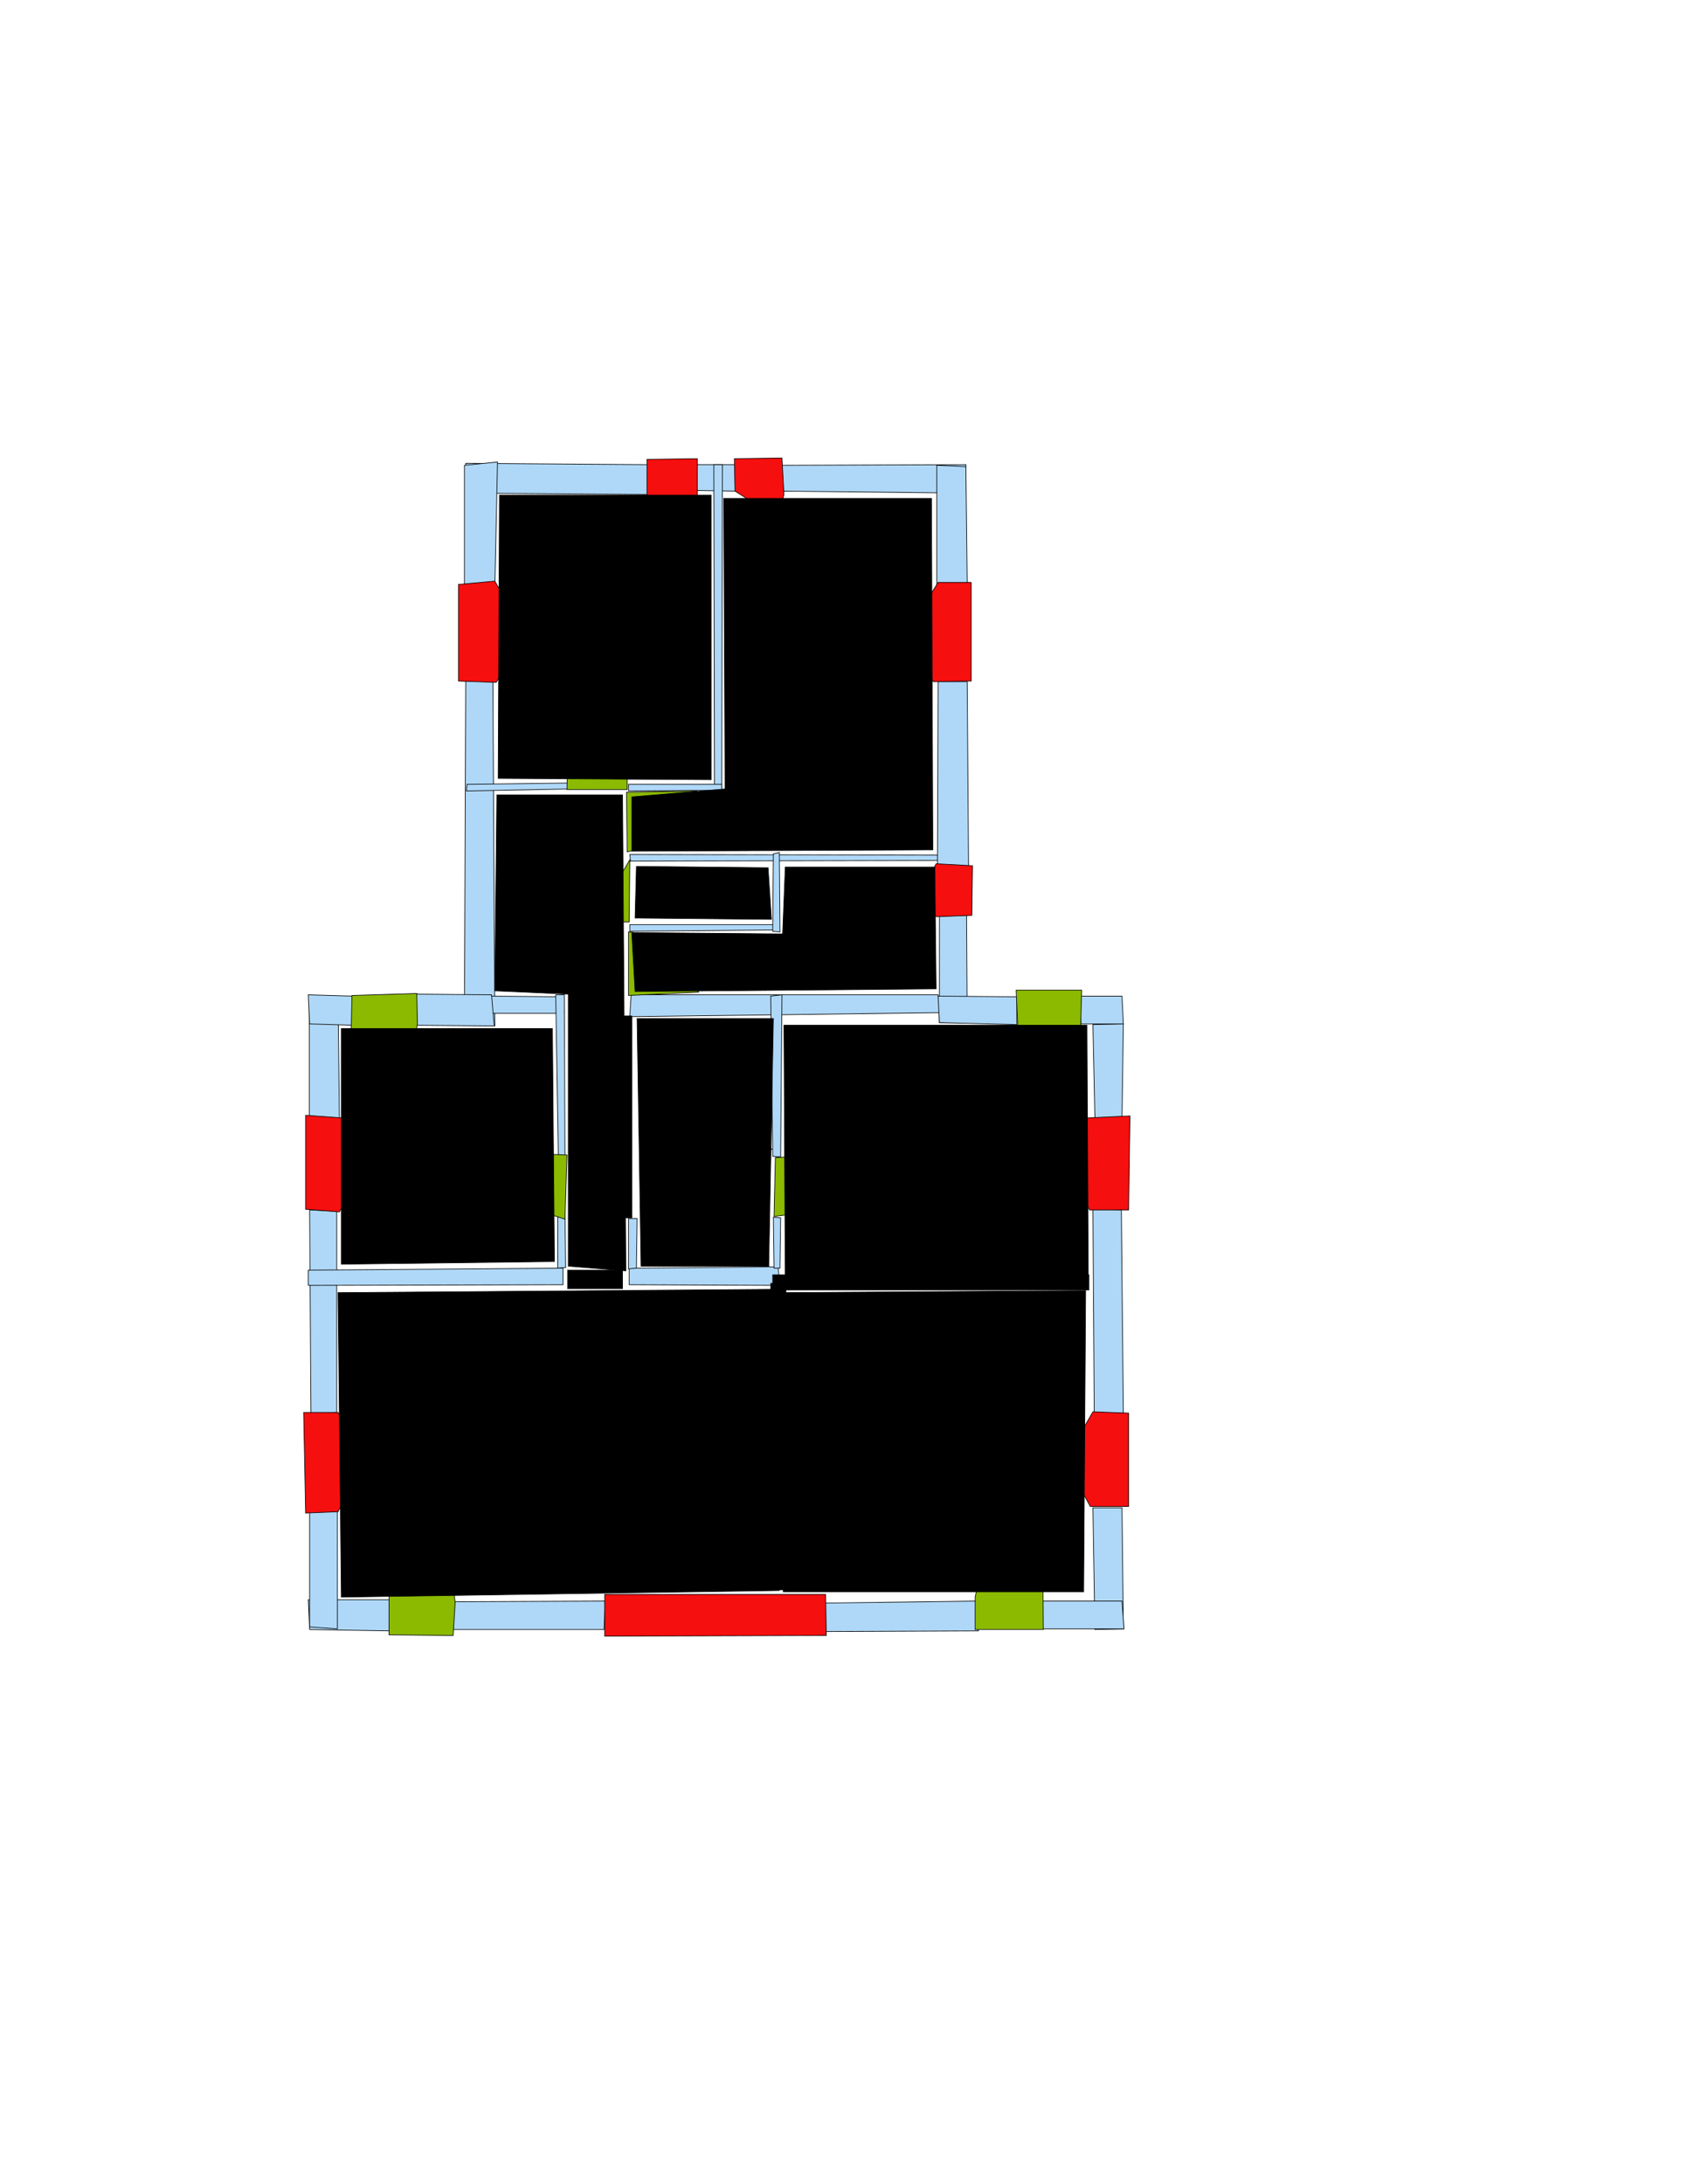 <ns0:svg xmlns:ns0="http://www.w3.org/2000/svg" version="1.1" width="2550" height="3300" fill="black" stroke="black">
<ns0:width fill="black" stroke="black">2479</ns0:width>
<ns0:height fill="black" stroke="black">3508</ns0:height>
<ns0:nclasslabel fill="black" stroke="black">50</ns0:nclasslabel>
<ns0:nclassappear fill="black" stroke="black">5</ns0:nclassappear>
<ns0:class fill="black" stroke="black">Bidet-1</ns0:class>
<ns0:class fill="black" stroke="black">Bidet-2</ns0:class>
<ns0:class fill="black" stroke="black">Bidet-3</ns0:class>
<ns0:class fill="black" stroke="black">Bidet-4</ns0:class>
<ns0:class fill="black" stroke="black">Door</ns0:class>
<ns0:class fill="black" stroke="black">Door-1</ns0:class>
<ns0:class fill="black" stroke="black">Door-23</ns0:class>
<ns0:class fill="black" stroke="black">Oven-1</ns0:class>
<ns0:class fill="black" stroke="black">Oven-2</ns0:class>
<ns0:class fill="black" stroke="black">Oven-3</ns0:class>
<ns0:class fill="black" stroke="black">Oven-4</ns0:class>
<ns0:class fill="black" stroke="black">Parking</ns0:class>
<ns0:class fill="black" stroke="black">Roof</ns0:class>
<ns0:class fill="black" stroke="black">Room</ns0:class>
<ns0:class fill="black" stroke="black">Separation</ns0:class>
<ns0:class fill="black" stroke="black">Sink-1</ns0:class>
<ns0:class fill="black" stroke="black">Sink-11</ns0:class>
<ns0:class fill="black" stroke="black">Sink-12</ns0:class>
<ns0:class fill="black" stroke="black">Sink-13</ns0:class>
<ns0:class fill="black" stroke="black">Sink-14</ns0:class>
<ns0:class fill="black" stroke="black">Sink-2</ns0:class>
<ns0:class fill="black" stroke="black">Sink-3</ns0:class>
<ns0:class fill="black" stroke="black">Sink-4</ns0:class>
<ns0:class fill="black" stroke="black">Sink-5</ns0:class>
<ns0:class fill="black" stroke="black">Sink-6</ns0:class>
<ns0:class fill="black" stroke="black">Sofa-1</ns0:class>
<ns0:class fill="black" stroke="black">Sofa-3</ns0:class>
<ns0:class fill="black" stroke="black">Sofa-4</ns0:class>
<ns0:class fill="black" stroke="black">Sofa-5</ns0:class>
<ns0:class fill="black" stroke="black">Sofa-6</ns0:class>
<ns0:class fill="black" stroke="black">Sofa-7</ns0:class>
<ns0:class fill="black" stroke="black">Sofa-8</ns0:class>
<ns0:class fill="black" stroke="black">Sofa-9</ns0:class>
<ns0:class fill="black" stroke="black">Stairs-1</ns0:class>
<ns0:class fill="black" stroke="black">Table-1</ns0:class>
<ns0:class fill="black" stroke="black">Table-2</ns0:class>
<ns0:class fill="black" stroke="black">Table-3</ns0:class>
<ns0:class fill="black" stroke="black">Table-4</ns0:class>
<ns0:class fill="black" stroke="black">Table-5</ns0:class>
<ns0:class fill="black" stroke="black">Table-6</ns0:class>
<ns0:class fill="black" stroke="black">Table-7</ns0:class>
<ns0:class fill="black" stroke="black">Text</ns0:class>
<ns0:class fill="black" stroke="black">Tub-1</ns0:class>
<ns0:class fill="black" stroke="black">Tub-3</ns0:class>
<ns0:class fill="black" stroke="black">TV-1</ns0:class>
<ns0:class fill="black" stroke="black">TV-2</ns0:class>
<ns0:class fill="black" stroke="black">Wall</ns0:class>
<ns0:class fill="black" stroke="black">Wall-1</ns0:class>
<ns0:class fill="black" stroke="black">Wallieee</ns0:class>
<ns0:class fill="black" stroke="black">Window</ns0:class>
<ns0:polygon class="Wall" fill="#AFD8F8" id="0" transcription="" points="704,700 979,702 981,747 704,745 " />
<ns0:polygon class="Wall" fill="#AFD8F8" id="1" transcription="" points="1052,702 1112,702 1112,742 1051,741 " />
<ns0:polygon class="Wall" fill="#AFD8F8" id="2" transcription="" points="1181,703 1460,702 1460,745 1182,742 " />
<ns0:polygon class="Wall" fill="#AFD8F8" id="3" transcription="" points="1416,883 1462,883 1460,705 1416,703 " />
<ns0:polygon class="Wall" fill="#AFD8F8" id="4" transcription="" points="748,887 702,884 702,703 752,698 " />
<ns0:polygon class="Wall" fill="#AFD8F8" id="5" transcription="" points="704,1027 745,1025 748,1550 702,1544 " />
<ns0:polygon class="Wall" fill="#AFD8F8" id="6" transcription="" points="954,1503 952,1536 1420,1530 1418,1503 " />
<ns0:polygon class="Wall" fill="#AFD8F8" id="7" transcription="" points="851,1506 853,1531 741,1531 741,1505 " />
<ns0:polygon class="Wall" fill="#AFD8F8" id="8" transcription="" points="1420,1381 1461,1381 1462,1545 1420,1545 " />
<ns0:polygon class="Wall" fill="#AFD8F8" id="9" transcription="" points="1537,1506 1537,1548 1420,1545 1418,1505 " />
<ns0:polygon class="Wall" fill="#AFD8F8" id="10" transcription="" points="1632,1505 1696,1505 1698,1547 1634,1547 " />
<ns0:polygon class="Wall" fill="#AFD8F8" id="11" transcription="" points="1655,1689 1696,1689 1698,1547 1652,1548 " />
<ns0:polygon class="Wall" fill="#AFD8F8" id="12" transcription="" points="1654,2136 1698,2136 1695,1828 1652,1826 " />
<ns0:polygon class="Wall" fill="#AFD8F8" id="13" transcription="" points="1652,2278 1696,2278 1698,2461 1655,2462 " />
<ns0:polygon class="Wall" fill="#AFD8F8" id="14" transcription="" points="1573,2419 1573,2461 1699,2461 1696,2419 " />
<ns0:polygon class="Wall" fill="#AFD8F8" id="15" transcription="" points="1477,2419 1479,2464 1245,2465 1246,2422 " />
<ns0:polygon class="Wall" fill="#AFD8F8" id="16" transcription="" points="915,2419 913,2462 685,2462 687,2420 " />
<ns0:polygon class="Wall" fill="#AFD8F8" id="17" transcription="" points="591,2417 591,2464 468,2462 466,2417 " />
<ns0:polygon class="Wall" fill="#AFD8F8" id="18" transcription="" points="468,2278 510,2276 510,2461 468,2458 " />
<ns0:polygon class="Wall" fill="#AFD8F8" id="19" transcription="" points="468,1828 509,1830 509,2134 470,2136 " />
<ns0:polygon class="Wall" fill="#AFD8F8" id="20" transcription="" points="851,1916 851,1941 466,1942 466,1919 " />
<ns0:polygon class="Wall" fill="#AFD8F8" id="21" transcription="" points="467.5,1506.5 467.5,1688.5 513,1690 511,1506 " />
<ns0:polygon class="Wall" fill="#AFD8F8" id="22" transcription="" points="535,1549 534,1505 466,1503 468,1547 " />
<ns0:polygon class="Wall" fill="#AFD8F8" id="23" transcription="" points="627,1502 629,1549 747,1550 743,1503 " />
<ns0:polygon class="Wall" fill="#AFD8F8" id="24" transcription="" points="951,1916 951,1941 1179,1942 1176,1914 " />
<ns0:polygon class="Wall" fill="#AFD8F8" id="25" transcription="" points="1091,1190 1080,1191 1079,702 1092,702 " />
<ns0:polygon class="Wall" fill="#AFD8F8" id="26" transcription="" points="950,1185 950,1195 1091,1194 1091,1185 " />
<ns0:polygon class="Wall" fill="#AFD8F8" id="27" transcription="" points="952,1291 953,1301 1423,1300 1422,1292 " />
<ns0:polygon class="Wall" fill="#AFD8F8" id="28" transcription="" points="952,1397 952,1407 1176,1405 1177,1397 " />
<ns0:polygon class="Wall" fill="#AFD8F8" id="29" transcription="" points="1168,1407 1179,1408 1178,1288 1169,1290 " />
<ns0:polygon class="Wall" fill="#AFD8F8" id="30" transcription="" points="862,1183 862,1192 705,1195 706,1185 " />
<ns0:polygon class="Wall" fill="#AFD8F8" id="31" transcription="" points="844,1749 854,1748 853,1503 840,1503 " />
<ns0:polygon class="Wall" fill="#AFD8F8" id="32" transcription="" points="843,1833 854,1831 855,1915 843,1916 " />
<ns0:polygon class="Wall" fill="#AFD8F8" id="33" transcription="" points="950,1841 963,1841 962,1916 950,1917 " />
<ns0:polygon class="Wall" fill="#AFD8F8" id="34" transcription="" points="1169,1839 1180,1840 1179,1916 1170,1916 " />
<ns0:polygon class="Wall" fill="#AFD8F8" id="35" transcription="" points="1062,1629 1075,1629 1073,1744 1063,1744 " />
<ns0:polygon class="Wall" fill="#AFD8F8" id="36" transcription="" points="1168,1747 1180,1748 1182,1503 1165,1505 " />
<ns0:polygon class="Window" fill="#f60f0f" id="37" transcription="" points="693,883 693,1029 750,1031 790,965 773,954 787,947 748,878 " />
<ns0:polygon class="Window" fill="#f60f0f" id="38" transcription="" points="978,694 1054,693 1054,749 992,782 978,751 " />
<ns0:polygon class="Window" fill="#f60f0f" id="39" transcription="" points="1110,693 1182,692 1185,747 1176,783 1111,742 " />
<ns0:polygon class="Window" fill="#f60f0f" id="40" transcription="" points="1468,880 1468,1029 1411,1030 1377,964 1386,953 1378,944 1418,880 " />
<ns0:polygon class="Door" fill="#8BBA00" id="41" transcription="" points="948,1096 948,1193 857,1193 858,1149 892,1106 " />
<ns0:polygon class="Door" fill="#8BBA00" id="42" transcription="" points="1053,1195 947,1197 948,1287 1014,1274 1043,1238 " />
<ns0:polygon class="Door" fill="#8BBA00" id="43" transcription="" points="905,1379 952,1299 951,1393 923,1393 " />
<ns0:polygon class="Wall" fill="#AFD8F8" id="44" transcription="" points="1464,1309 1417,1309 1418,1030 1462,1030 " />
<ns0:polygon class="Window" fill="#f60f0f" id="45" transcription="" points="1470,1308 1469,1383 1416,1385 1396,1381 1380,1371 1415,1305 " />
<ns0:polygon class="Door" fill="#8BBA00" id="46" transcription="" points="1056,1499 950,1504 950,1408 1000,1414 1034,1445 " />
<ns0:polygon class="Door" fill="#8BBA00" id="47" transcription="" points="588,2324 588,2470 685,2471 688,2421 681,2366 633,2328 " />
<ns0:polygon class="Door" fill="#8BBA00" id="48" transcription="" points="1576,2315 1577,2462 1474,2462 1474,2413 1484,2365 1519,2329 " />
<ns0:polygon class="Window" fill="#f60f0f" id="49" transcription="" points="914,2472 1249,2471 1248,2409 914,2409 " />
<ns0:polygon class="Window" fill="#f60f0f" id="50" transcription="" points="459,2134 462,2286 511,2284 546,2217 535,2205 549,2200 511,2134 " />
<ns0:polygon class="Window" fill="#f60f0f" id="51" transcription="" points="1706,2135 1706,2276 1648,2276 1616,2217 1625,2205 1613,2201 1652,2133 " />
<ns0:polygon class="Window" fill="#f60f0f" id="52" transcription="" points="1708,1686 1706,1828 1647,1828 1612,1766 1625,1761 1611,1752 1644,1689 " />
<ns0:polygon class="Door" fill="#8BBA00" id="53" transcription="" points="1631,1643 1635,1496 1536,1496 1540,1588 1575,1627 " />
<ns0:polygon class="Door" fill="#8BBA00" id="54" transcription="" points="1263,1743 1172,1749 1170,1838 1219,1831 1257,1797 " />
<ns0:polygon class="Door" fill="#8BBA00" id="55" transcription="" points="1090,1785 1167,1736 1073,1738 1074,1765 " />
<ns0:polygon class="Door" fill="#8BBA00" id="56" transcription="" points="758,1741 857,1745 854,1842 795,1823 761,1783 " />
<ns0:polygon class="Door" fill="#8BBA00" id="57" transcription="" points="529,1642 532,1504 630,1501 631,1547 622,1593 581,1634 " />
<ns0:polygon class="Window" fill="#f60f0f" id="58" transcription="" points="462,1685 462,1827 513,1831 551,1765 540,1757 554,1751 517,1689 " />
<ns0:polygon class="livingRoom" fill="black" id="59" transcription="" points="511,1953 1170,1948 1178,2403 516,2413 " stroke="black" />
<ns0:polygon class="livingRoom" fill="black" id="60" transcription="" points="1185,1549 1187,1939 1645,1936 1643,1549 " stroke="black" />
<ns0:polygon class="kitchen" fill="black" id="61" transcription="" points="751,1201 748,1497 859,1502 859,1913 946,1920 941,1201 " stroke="black" />
<ns0:polygon class="bedRoom" fill="black" id="62" transcription="" points="835,1554 838,1906 516,1910 516,1554 " stroke="black" />
<ns0:polygon class="bedRoom" fill="black" id="63" transcription="" points="755,748 1075,748 1075,1178 753,1176 " stroke="black" />
<ns0:polygon class="bedRoom" fill="black" id="64" transcription="" points="1094,753 1408,753 1410,1284 955,1286 955,1204 1096,1192 " stroke="black" />
<ns0:polygon class="livingRoom" fill="black" id="65" transcription="" points="1413,1310 1415,1494 960,1498 955,1409 1183,1411 1187,1310 " stroke="black" />
<ns0:polygon class="livingRoom" fill="black" id="66" transcription="" points="1166,1389 960,1387 962,1309 1161,1311 " stroke="black" />
<ns0:polygon class="livingRoom" fill="black" id="67" transcription="" points="963,1539 1169,1539 1162,1913 969,1913 " stroke="black" />
<ns0:polygon class="bathRoom" fill="black" id="68" transcription="" points="1181,1953 1641,1950 1638,2405 1184,2405 " stroke="black" />
<ns0:polygon class="Separation" fill="black" id="69" transcription="" points="858,1919 941,1919 941,1947 858,1947 " stroke="black" />
<ns0:polygon class="Separation" fill="black" id="70" transcription="" points="1165,1939 1188,1939 1188,2402 1165,2402 " stroke="black" />
<ns0:polygon class="Separation" fill="black" id="71" transcription="" points="943,1535 955,1535 955,1840 943,1840 " stroke="black" />
<ns0:polygon class="Separation" fill="black" id="72" transcription="" points="1168,1926 1646,1926 1646,1949 1168,1949 " stroke="black" />
<ns0:relation type="incident" objects="4,0" fill="black" stroke="black" />
<ns0:relation type="incident" objects="0,38" fill="black" stroke="black" />
<ns0:relation type="incident" objects="38,1" fill="black" stroke="black" />
<ns0:relation type="incident" objects="1,39" fill="black" stroke="black" />
<ns0:relation type="incident" objects="39,2" fill="black" stroke="black" />
<ns0:relation type="incident" objects="2,3" fill="black" stroke="black" />
<ns0:relation type="incident" objects="3,40" fill="black" stroke="black" />
<ns0:relation type="incident" objects="40,44" fill="black" stroke="black" />
<ns0:relation type="incident" objects="44,45" fill="black" stroke="black" />
<ns0:relation type="incident" objects="45,8" fill="black" stroke="black" />
<ns0:relation type="incident" objects="8,9" fill="black" stroke="black" />
<ns0:relation type="incident" objects="9,53" fill="black" stroke="black" />
<ns0:relation type="incident" objects="53,10" fill="black" stroke="black" />
<ns0:relation type="incident" objects="10,11" fill="black" stroke="black" />
<ns0:relation type="incident" objects="11,52" fill="black" stroke="black" />
<ns0:relation type="incident" objects="52,12" fill="black" stroke="black" />
<ns0:relation type="incident" objects="12,51" fill="black" stroke="black" />
<ns0:relation type="incident" objects="51,13" fill="black" stroke="black" />
<ns0:relation type="incident" objects="13,14" fill="black" stroke="black" />
<ns0:relation type="incident" objects="14,48" fill="black" stroke="black" />
<ns0:relation type="incident" objects="48,15" fill="black" stroke="black" />
<ns0:relation type="incident" objects="15,49" fill="black" stroke="black" />
<ns0:relation type="incident" objects="49,16" fill="black" stroke="black" />
<ns0:relation type="incident" objects="16,47" fill="black" stroke="black" />
<ns0:relation type="incident" objects="47,17" fill="black" stroke="black" />
<ns0:relation type="incident" objects="17,18" fill="black" stroke="black" />
<ns0:relation type="incident" objects="18,50" fill="black" stroke="black" />
<ns0:relation type="incident" objects="50,19" fill="black" stroke="black" />
<ns0:relation type="incident" objects="19,20" fill="black" stroke="black" />
<ns0:relation type="incident" objects="19,58" fill="black" stroke="black" />
<ns0:relation type="incident" objects="21,58" fill="black" stroke="black" />
<ns0:relation type="incident" objects="21,22" fill="black" stroke="black" />
<ns0:relation type="incident" objects="22,57" fill="black" stroke="black" />
<ns0:relation type="incident" objects="57,23" fill="black" stroke="black" />
<ns0:relation type="incident" objects="23,5" fill="black" stroke="black" />
<ns0:relation type="incident" objects="5,37" fill="black" stroke="black" />
<ns0:relation type="incident" objects="37,4" fill="black" stroke="black" />
<ns0:relation type="incident" objects="5,30" fill="black" stroke="black" />
<ns0:relation type="incident" objects="41,30" fill="black" stroke="black" />
<ns0:relation type="incident" objects="41,26" fill="black" stroke="black" />
<ns0:relation type="incident" objects="26,25" fill="black" stroke="black" />
<ns0:relation type="incident" objects="25,1" fill="black" stroke="black" />
<ns0:relation type="incident" objects="26,42" fill="black" stroke="black" />
<ns0:relation type="incident" objects="42,27" fill="black" stroke="black" />
<ns0:relation type="incident" objects="27,29" fill="black" stroke="black" />
<ns0:relation type="incident" objects="29,28" fill="black" stroke="black" />
<ns0:relation type="incident" objects="28,43" fill="black" stroke="black" />
<ns0:relation type="incident" objects="43,27" fill="black" stroke="black" />
<ns0:relation type="incident" objects="28,46" fill="black" stroke="black" />
<ns0:relation type="incident" objects="46,6" fill="black" stroke="black" />
<ns0:relation type="incident" objects="6,9" fill="black" stroke="black" />
<ns0:relation type="incident" objects="6,8" fill="black" stroke="black" />
<ns0:relation type="incident" objects="5,7" fill="black" stroke="black" />
<ns0:relation type="incident" objects="23,7" fill="black" stroke="black" />
<ns0:relation type="incident" objects="7,31" fill="black" stroke="black" />
<ns0:relation type="incident" objects="31,56" fill="black" stroke="black" />
<ns0:relation type="incident" objects="56,32" fill="black" stroke="black" />
<ns0:relation type="incident" objects="32,20" fill="black" stroke="black" />
<ns0:relation type="incident" objects="6,36" fill="black" stroke="black" />
<ns0:relation type="incident" objects="36,54" fill="black" stroke="black" />
<ns0:relation type="incident" objects="54,34" fill="black" stroke="black" />
<ns0:relation type="incident" objects="34,24" fill="black" stroke="black" />
<ns0:relation type="incident" objects="24,33" fill="black" stroke="black" />
<ns0:relation type="incident" objects="36,55" fill="black" stroke="black" />
<ns0:relation type="incident" objects="35,55" fill="black" stroke="black" />
<ns0:relation type="incident" objects="20,69" fill="black" stroke="black" />
<ns0:relation type="incident" objects="24,69" fill="black" stroke="black" />
<ns0:relation type="incident" objects="69,33" fill="black" stroke="black" />
<ns0:relation type="incident" objects="69,32" fill="black" stroke="black" />
<ns0:relation type="incident" objects="33,71" fill="black" stroke="black" />
<ns0:relation type="incident" objects="71,6" fill="black" stroke="black" />
<ns0:relation type="incident" objects="24,70" fill="black" stroke="black" />
<ns0:relation type="incident" objects="70,34" fill="black" stroke="black" />
<ns0:relation type="incident" objects="70,49" fill="black" stroke="black" />
<ns0:relation type="neighbour" objects="59,68" fill="black" stroke="black" />
<ns0:relation type="neighbour" objects="68,60" fill="black" stroke="black" />
<ns0:relation type="neighbour" objects="60,67" fill="black" stroke="black" />
<ns0:relation type="neighbour" objects="67,68" fill="black" stroke="black" />
<ns0:relation type="neighbour" objects="59,67" fill="black" stroke="black" />
<ns0:relation type="neighbour" objects="59,61" fill="black" stroke="black" />
<ns0:relation type="neighbour" objects="61,67" fill="black" stroke="black" />
<ns0:relation type="neighbour" objects="59,62" fill="black" stroke="black" />
<ns0:relation type="neighbour" objects="62,61" fill="black" stroke="black" />
<ns0:relation type="neighbour" objects="67,65" fill="black" stroke="black" />
<ns0:relation type="neighbour" objects="65,60" fill="black" stroke="black" />
<ns0:relation type="neighbour" objects="61,66" fill="black" stroke="black" />
<ns0:relation type="neighbour" objects="66,65" fill="black" stroke="black" />
<ns0:relation type="neighbour" objects="66,64" fill="black" stroke="black" />
<ns0:relation type="neighbour" objects="64,65" fill="black" stroke="black" />
<ns0:relation type="neighbour" objects="64,63" fill="black" stroke="black" />
<ns0:relation type="neighbour" objects="63,61" fill="black" stroke="black" />
<ns0:relation type="access" objects="59,47,59" fill="black" stroke="black" />
<ns0:relation type="access" objects="68,48,68" fill="black" stroke="black" />
<ns0:relation type="access" objects="61,56,62" fill="black" stroke="black" />
<ns0:relation type="access" objects="67,54,60" fill="black" stroke="black" />
<ns0:relation type="access" objects="62,57,62" fill="black" stroke="black" />
<ns0:relation type="access" objects="61,46,65" fill="black" stroke="black" />
<ns0:relation type="access" objects="66,43,61" fill="black" stroke="black" />
<ns0:relation type="access" objects="60,53,60" fill="black" stroke="black" />
<ns0:relation type="access" objects="61,42,64" fill="black" stroke="black" />
<ns0:relation type="access" objects="61,41,63" fill="black" stroke="black" />
<ns0:relation type="access" objects="59,70,68" fill="black" stroke="black" />
<ns0:relation type="access" objects="68,72,60" fill="black" stroke="black" />
<ns0:relation type="incident" objects="72,12" fill="black" stroke="black" />
<ns0:relation type="incident" objects="72,24" fill="black" stroke="black" />
<ns0:relation type="incident" objects="72,34" fill="black" stroke="black" />
<ns0:relation type="access" objects="61,71,67" fill="black" stroke="black" />
<ns0:relation type="access" objects="59,69,61" fill="black" stroke="black" />
<ns0:relation type="outerP" objects="0,4,37,5,23,57,22,21,58,19,50,18,17,47,16,49,15,48,14,13,51,12,52,11,10,53,9,8,45,44,40,3,2,39,1,38" fill="black" stroke="black" />
<ns0:relation type="surround" objects="0,38,1,25,26,41,30,5,37,4,0,63" fill="black" stroke="black" />
<ns0:relation type="surround" objects="1,39,2,3,40,44,27,42,26,25,1,64" fill="black" stroke="black" />
<ns0:relation type="surround" objects="27,29,28,43,27,66" fill="black" stroke="black" />
<ns0:relation type="surround" objects="28,29,27,45,8,6,46,28,65" fill="black" stroke="black" />
<ns0:relation type="surround" objects="30,41,42,27,43,28,46,6,71,33,69,32,56,31,7,5,30,61" fill="black" stroke="black" />
<ns0:relation type="surround" objects="6,36,54,34,24,33,71,6,67" fill="black" stroke="black" />
<ns0:relation type="surround" objects="6,9,53,10,11,52,12,72,34,54,36,6,60" fill="black" stroke="black" />
<ns0:relation type="surround" objects="22,57,23,7,31,56,32,20,19,58,21,22,62" fill="black" stroke="black" />
<ns0:relation type="surround" objects="20,69,24,70,49,16,47,17,18,50,19,20,59" fill="black" stroke="black" />
<ns0:relation type="surround" objects="72,12,51,13,14,48,15,49,70,72,68" fill="black" stroke="black" />
</ns0:svg>